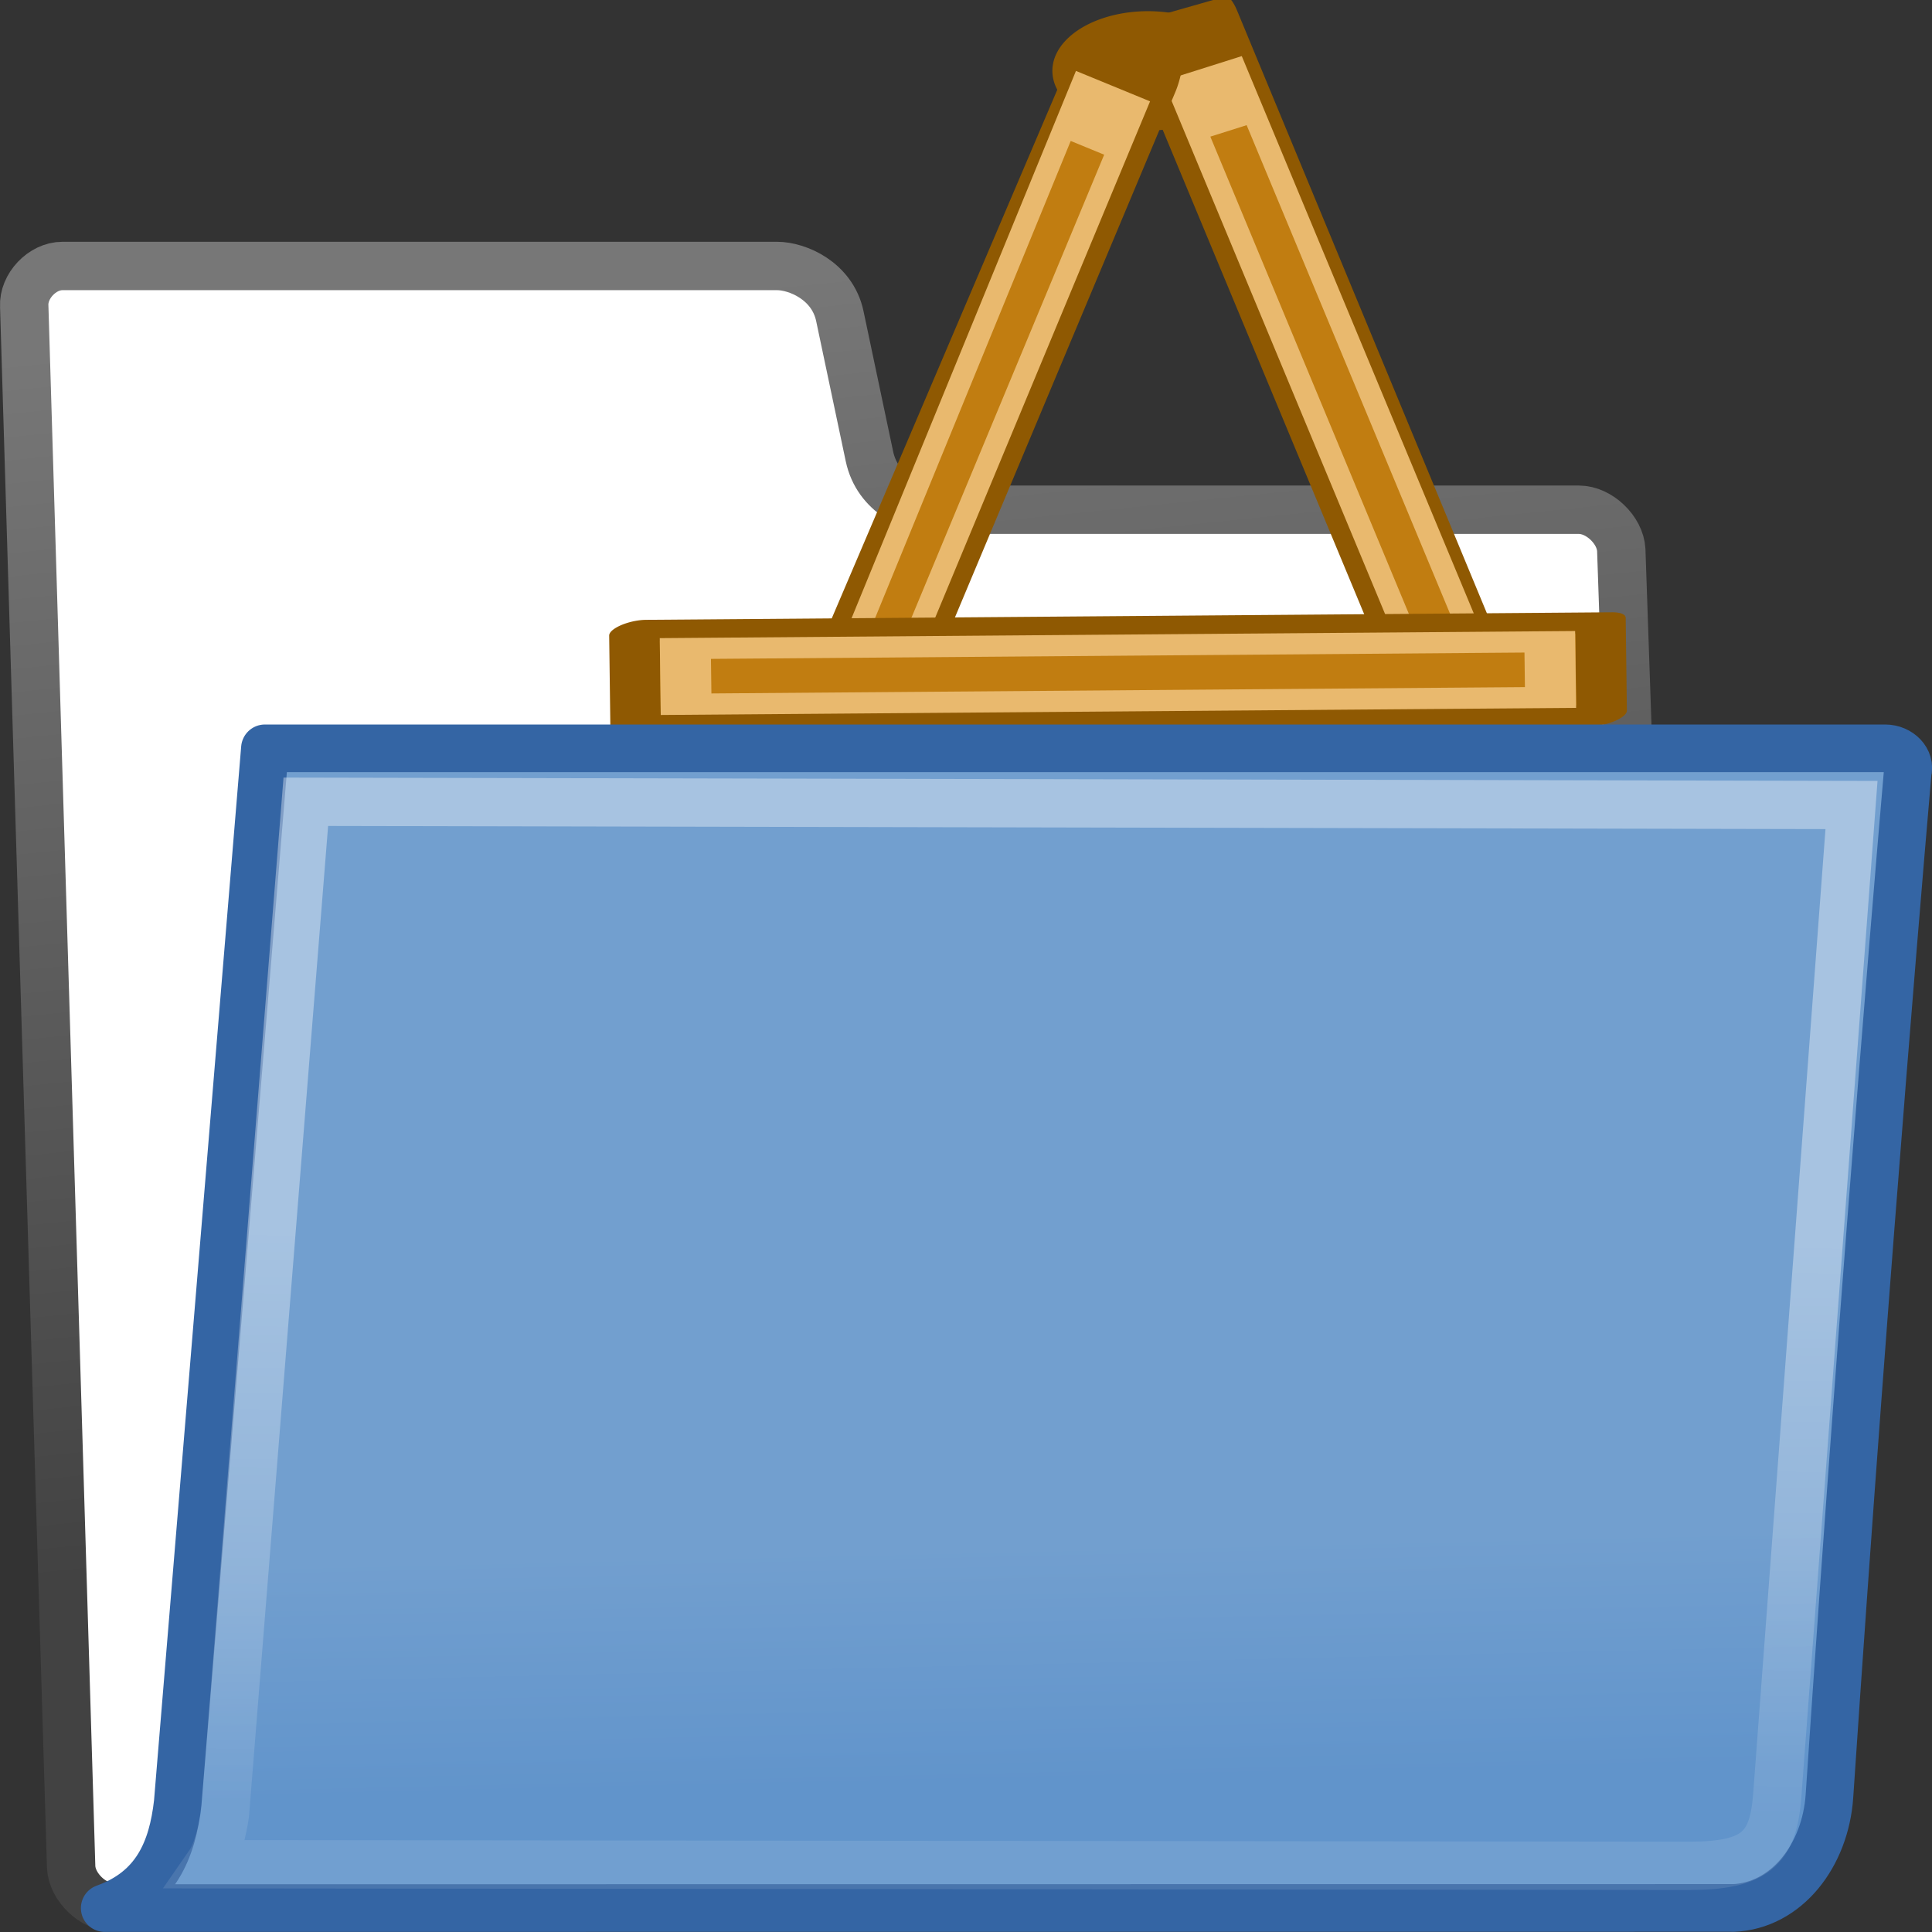 <svg height="24" viewBox="0 0 24 24" width="24" xmlns="http://www.w3.org/2000/svg" xmlns:xlink="http://www.w3.org/1999/xlink"><rect x="0" y="0" width="24" height="24" fill="#333333" stroke="none"/><linearGradient id="a" gradientTransform="matrix(.601 0 0 .601 -1.832 -.055)" gradientUnits="userSpaceOnUse" x1="18.113" x2="15.515" y1="31.368" y2="6.18"><stop offset="0" stop-color="#424242"/><stop offset="1" stop-color="#777"/></linearGradient><linearGradient id="b" gradientTransform="matrix(.586 0 0 .599 -1.768 .033)" gradientUnits="userSpaceOnUse" x1="22.176" x2="22.065" y1="36.988" y2="32.05"><stop offset="0" stop-color="#6194cb"/><stop offset="1" stop-color="#729fcf"/></linearGradient><linearGradient id="c" gradientTransform="matrix(.771 0 0 .502 -2.349 -.975)" gradientUnits="userSpaceOnUse" x1="13.036" x2="12.854" y1="32.567" y2="46.689"><stop offset="0" stop-color="#fff" stop-opacity=".796"/><stop offset="1" stop-color="#fff" stop-opacity=".216"/></linearGradient><path d="m.884 23.195c.013.25.276.5.526.5h18.819c.25 0 .487-.25.474-.5l-.563-16.363c-.013-.25-.276-.5-.526-.5h-7.972c-.291 0-.742-.19-.842-.665l-.367-1.739c-.093-.442-.53-.624-.78-.624h-8.878c-.25 0-.487.25-.474.5z" fill="#fff" stroke="url(#a)" stroke-linecap="round" stroke-linejoin="round" stroke-width=".601"/><path d="m.004 0h23.996v23.996h-23.996z" fill="#bebebe" opacity="0"/><g transform="matrix(3.78 0 0 3.78 6 -1106.52)"><path d="m2.499 292.963a.314.196 0 0 1 -.303.196.314.196 0 0 1 -.324-.182.314.196 0 0 1 .28-.209.314.196 0 0 1 .344.167" fill="#8f5902"/><g stroke-dashoffset="1.96" stroke-linecap="round"><g transform="matrix(.224 -.091 .2 .812 -54.23 56.478)"><path d="m-6.165 290.378-1.28-.04 2.645 5.027 1.305.13z" fill="#c17d11" stroke="#8f5902" stroke-linejoin="round" stroke-width=".263"/><path d="m-6.217 290.621-.825-.019 2.367 4.498.886.127z" fill="none" stroke="#e9b96e" stroke-width=".265"/></g><g transform="matrix(-.224 -.092 -.205 .811 60.113 56.824)"><path d="m-6.191 290.462-1.254-.124 2.609 5.067 1.359.124z" fill="#c17d11" stroke="#8f5902" stroke-linejoin="round" stroke-width=".263"/><path d="m-6.253 290.603h-.789l2.306 4.564.717.021z" fill="none" stroke="#e9b96e" stroke-width=".265"/></g><g transform="matrix(-.003 -.232 -.63 .127 186.567 256.482)"><path d="m-6.13 290.338h-1.315l2.645 5.027h1.315z" fill="#c17d11" stroke="#8f5902" stroke-linejoin="round" stroke-width=".263"/><path d="m-6.253 290.603h-.789l2.367 4.498h.789z" fill="none" stroke="#e9b96e" stroke-width=".265"/></g></g></g><path d="m21.527 23.702c.67-.026 1.149-.657 1.199-1.39.464-6.918.972-12.719.972-12.719.042-.148-.098-.297-.281-.297h-20.126s-1.083 13.099-1.083 13.099c-.067.588-.273 1.081-.907 1.308l20.227-.002z" display="block" fill="url(#b)" stroke="#3465a4" stroke-linejoin="round" stroke-width=".592"/><path d="m3.799 9.96 19.201.04-.922 12.3c-.049.659-.264.878-1.097.878-1.096 0-16.792-.02-18.383-.02.137-.197.195-.608.196-.618z" fill="none" opacity=".466" stroke="url(#c)" stroke-linecap="round" stroke-width=".6"/></svg>